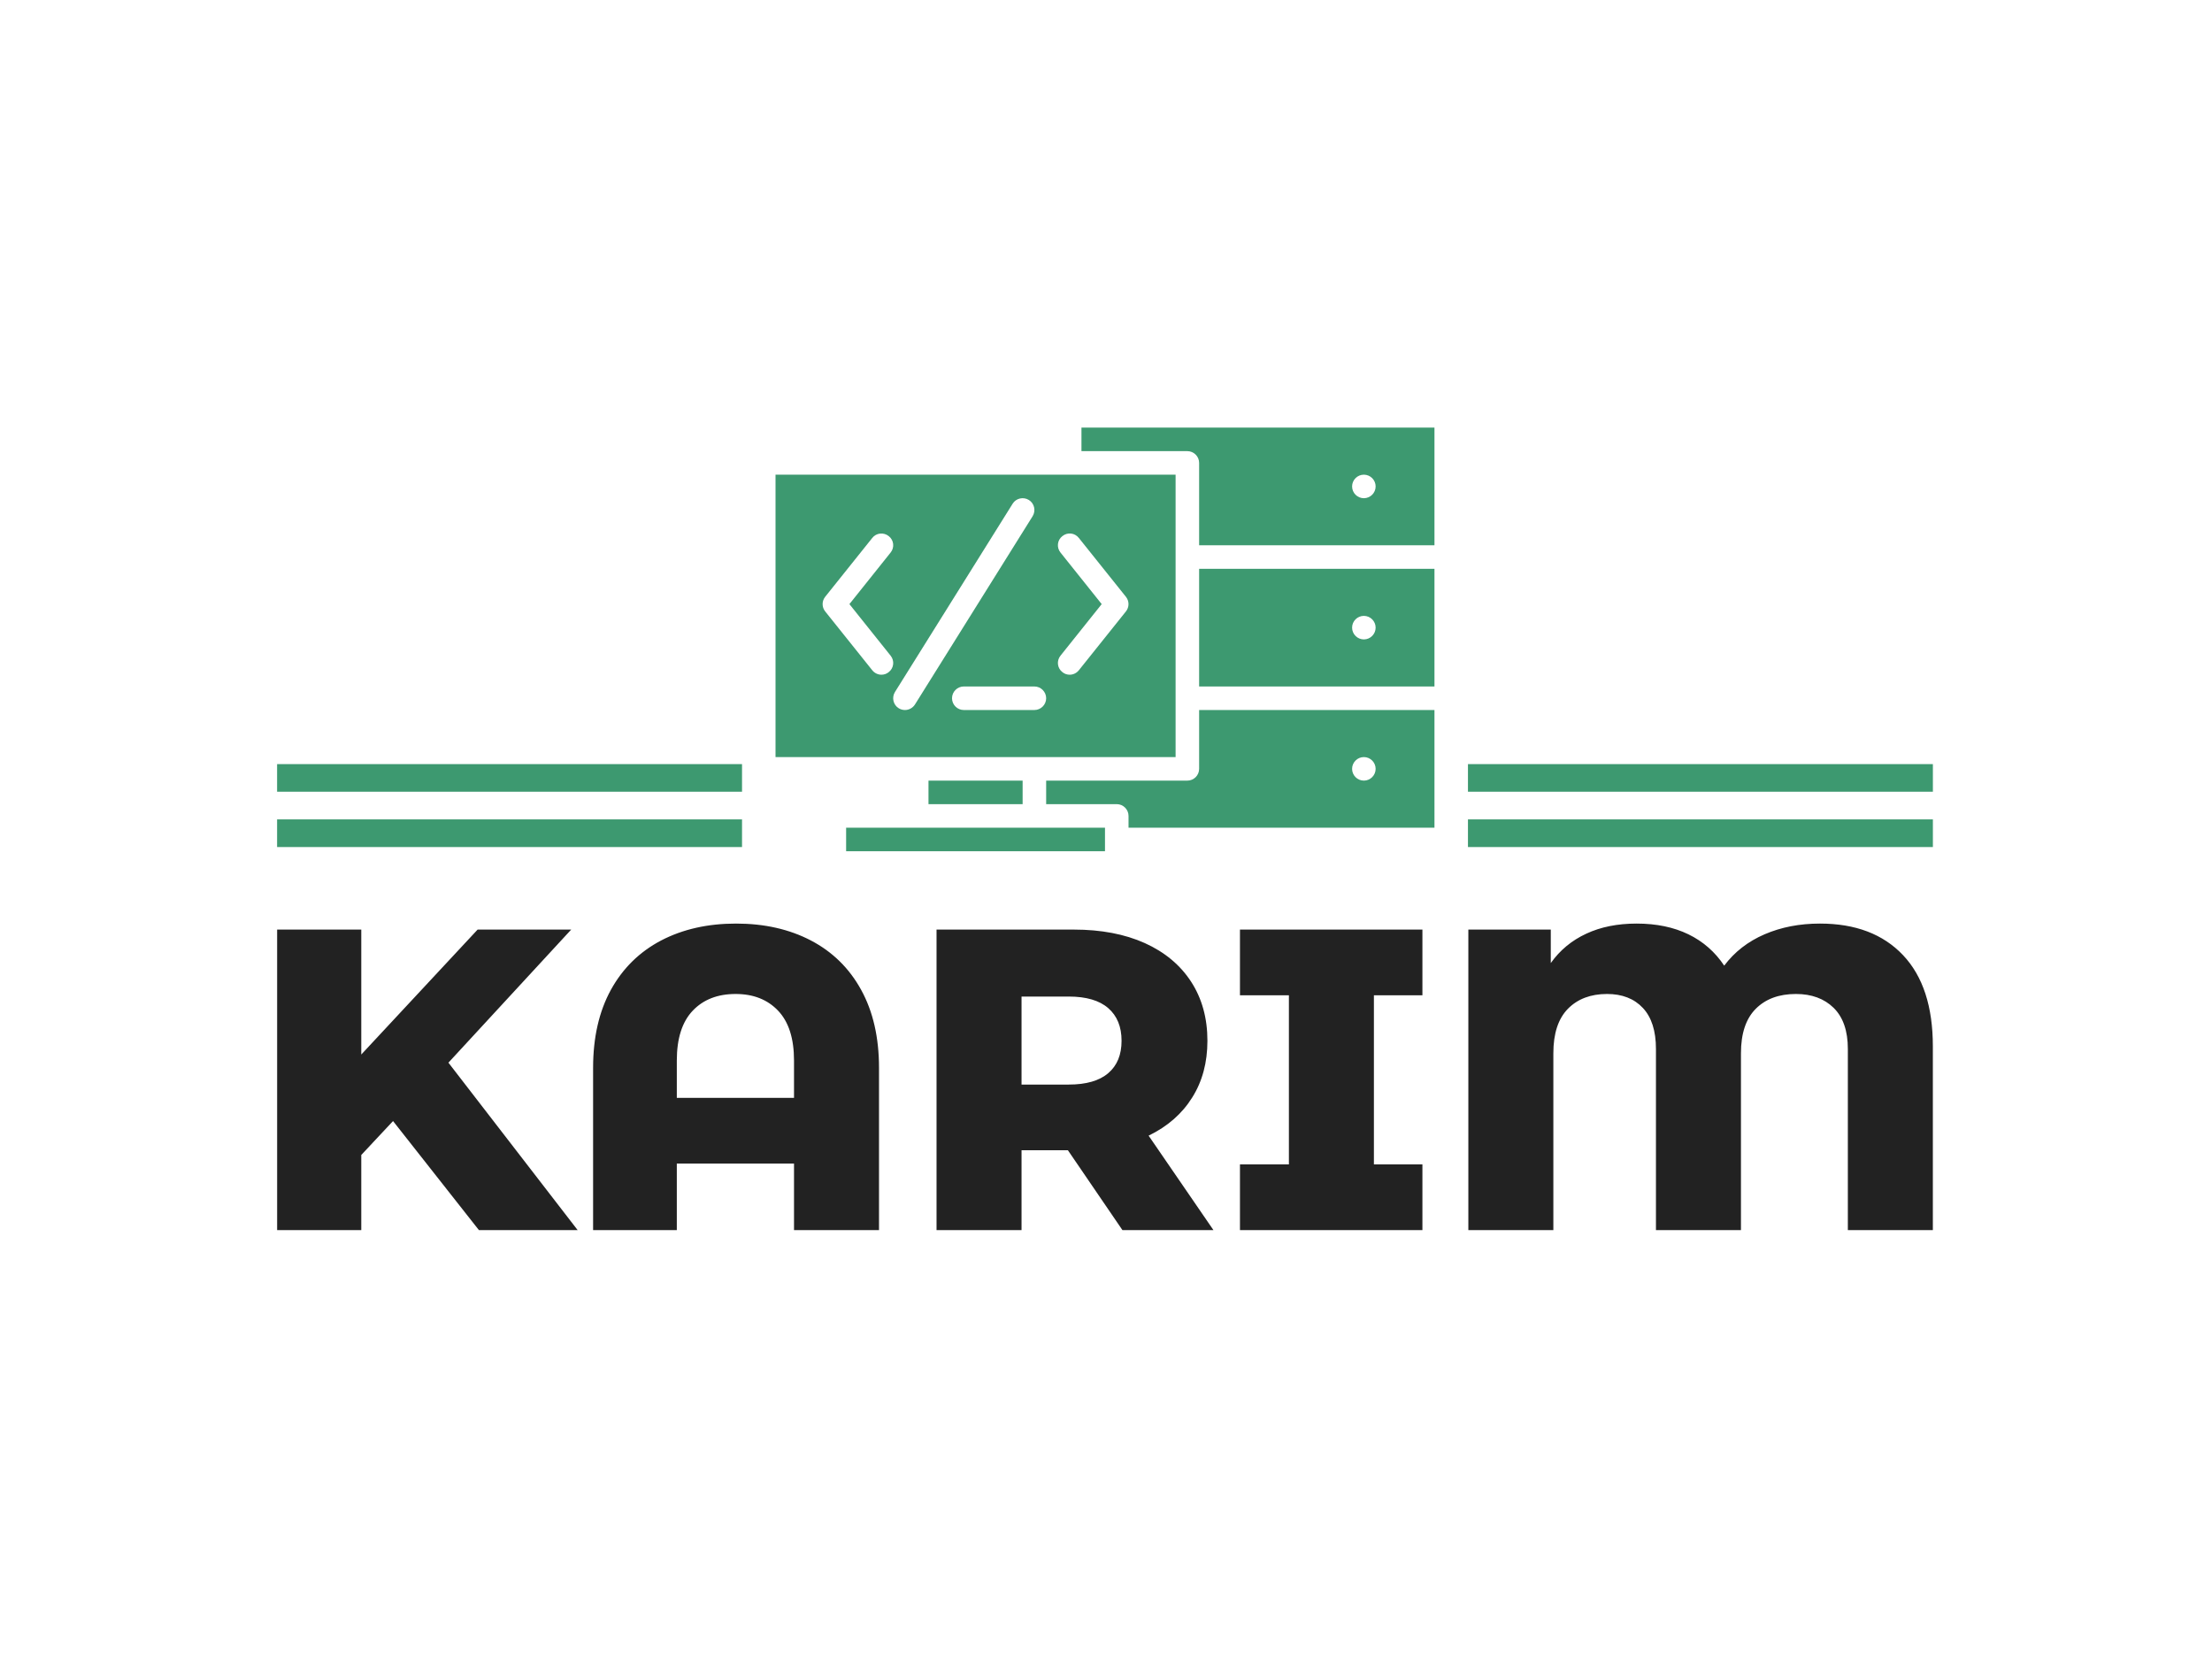 <svg xmlns="http://www.w3.org/2000/svg" version="1.1" xmlns:xlink="http://www.w3.org/1999/xlink" xmlns:svgjs="http://svgjs.dev/svgjs" width="2000" height="1500" viewBox="0 0 2000 1500"><rect width="2000" height="1500" fill="#ffffff"></rect><g transform="matrix(0.75,0,0,0.75,249.091,386.038)"><svg viewBox="0 0 396 192" data-background-color="#ffffff" preserveAspectRatio="xMidYMid meet" height="969" width="2000" xmlns="http://www.w3.org/2000/svg" xmlns:xlink="http://www.w3.org/1999/xlink"><g id="tight-bounds" transform="matrix(1,0,0,1,0.24,0.155)"><svg viewBox="0 0 395.52 191.69" height="191.69" width="395.52"><g><svg viewBox="0 0 395.52 191.69" height="191.69" width="395.52"><g transform="matrix(1,0,0,1,0,118.472)"><svg viewBox="0 0 395.52 73.218" height="73.218" width="395.52"><g id="textblocktransform"><svg viewBox="0 0 395.52 73.218" height="73.218" width="395.52" id="textblock"><g><svg viewBox="0 0 395.52 73.218" height="73.218" width="395.52"><g transform="matrix(1,0,0,1,0,0)"><svg width="395.52" viewBox="3.5 -35.7 192.84 35.7" height="73.218" data-palette-color="#222222"><path d="M27 0L17-12.7 13.3-8.75 13.3 0 3.5 0 3.5-35 13.3-35 13.3-20.45 26.85-35 37.75-35 23.45-19.5 38.5 0 27 0ZM56.95-35.7Q61.9-35.7 65.67-33.73 69.45-31.75 71.52-27.98 73.6-24.2 73.6-18.9L73.6-18.9 73.6 0 63.7 0 63.7-7.75 50.05-7.75 50.05 0 40.3 0 40.3-18.9Q40.3-24.2 42.37-27.98 44.45-31.75 48.22-33.73 52-35.7 56.95-35.7L56.95-35.7ZM50.05-15.4L63.7-15.4 63.7-19.75Q63.7-23.6 61.85-25.55 60-27.5 56.9-27.5L56.9-27.5Q53.75-27.5 51.9-25.55 50.05-23.6 50.05-19.75L50.05-19.75 50.05-15.4ZM101.95 0L95.6-9.3 90.2-9.3 90.2 0 80.3 0 80.3-35 96.3-35Q101.05-35 104.55-33.43 108.05-31.85 109.95-28.93 111.85-26 111.85-22.05L111.85-22.05Q111.85-18.25 110.07-15.43 108.3-12.6 105-11L105-11 112.55 0 101.95 0ZM101.85-22.05Q101.85-24.5 100.3-25.85 98.75-27.2 95.7-27.2L95.7-27.2 90.2-27.2 90.2-16.95 95.7-16.95Q98.75-16.95 100.3-18.28 101.85-19.6 101.85-22.05L101.85-22.05ZM136.89-27.35L131.24-27.35 131.24-7.65 136.89-7.65 136.89 0 115.64 0 115.64-7.65 121.34-7.65 121.34-27.35 115.64-27.35 115.64-35 136.89-35 136.89-27.35ZM183.19-35.7Q189.39-35.7 192.87-32.02 196.34-28.35 196.34-21.4L196.34-21.4 196.34 0 186.44 0 186.44-21.1Q186.44-24.25 184.79-25.88 183.14-27.5 180.39-27.5L180.39-27.5Q177.44-27.5 175.72-25.78 173.99-24.05 173.99-20.6L173.99-20.6 173.99 0 164.09 0 164.09-21.1Q164.09-24.25 162.56-25.88 161.04-27.5 158.39-27.5L158.39-27.5Q155.54-27.5 153.84-25.78 152.14-24.05 152.14-20.6L152.14-20.6 152.14 0 142.24 0 142.24-35 151.84-35 151.84-31.1Q153.44-33.35 155.97-34.52 158.49-35.7 161.84-35.7L161.84-35.7Q165.29-35.7 167.87-34.45 170.44-33.2 172.04-30.8L172.04-30.8Q173.84-33.2 176.74-34.45 179.64-35.7 183.19-35.7L183.19-35.7Z" opacity="1" transform="matrix(1,0,0,1,0,0)" fill="#222222" class="wordmark-text-0" data-fill-palette-color="primary" id="text-0"></path></svg></g></svg></g></svg></g></svg></g><g transform="matrix(1,0,0,1,111.059,0)"><svg viewBox="0 0 173.402 101.187" height="101.187" width="173.402"><g><svg xmlns="http://www.w3.org/2000/svg" xmlns:xlink="http://www.w3.org/1999/xlink" version="1.1" x="8" y="0" viewBox="4 14 56 36" enable-background="new 0 0 64 64" xml:space="preserve" height="101.187" width="157.402" class="icon-icon-0" data-fill-palette-color="accent" id="icon-0"><g fill="#3d9970" data-fill-palette-color="accent"><path d="M30 14v2h9c0.55 0 1 0.45 1 1v7h20V14H30zM54 20c-0.55 0-1-0.45-1-1s0.45-1 1-1 1 0.45 1 1S54.55 20 54 20zM40 26v10h20V26H40zM54 32c-0.55 0-1-0.45-1-1s0.45-1 1-1 1 0.45 1 1S54.55 32 54 32zM40 38v5c0 0.55-0.45 1-1 1H27v2h6c0.55 0 1 0.45 1 1v1h26V38H40zM54 44c-0.55 0-1-0.45-1-1s0.45-1 1-1 1 0.45 1 1S54.55 44 54 44zM10 48v2h22v-2H10zM17 44v2h8v-2H17zM4 18v24h34V18H4zM13.78 33.38c0.35 0.43 0.28 1.06-0.16 1.4C13.44 34.93 13.22 35 13 35c-0.29 0-0.58-0.13-0.78-0.38l-4-5c-0.29-0.36-0.29-0.88 0-1.24l4-5c0.34-0.44 0.97-0.5 1.4-0.16 0.44 0.34 0.51 0.97 0.16 1.4L10.28 29 13.78 33.38zM15 38c-0.18 0-0.37-0.05-0.53-0.15C14 37.56 13.86 36.94 14.15 36.47l10-16C24.44 20 25.06 19.86 25.53 20.15 26 20.44 26.14 21.06 25.85 21.53l-10 16C15.66 37.83 15.33 38 15 38zM26 38h-6c-0.55 0-1-0.45-1-1s0.45-1 1-1h6c0.55 0 1 0.45 1 1S26.55 38 26 38zM33.78 29.62l-4 5C29.58 34.87 29.29 35 29 35c-0.22 0-0.44-0.07-0.62-0.22-0.44-0.34-0.51-0.97-0.16-1.4l3.5-4.38-3.5-4.38c-0.35-0.43-0.28-1.06 0.16-1.4 0.43-0.35 1.06-0.28 1.4 0.16l4 5C34.07 28.74 34.07 29.26 33.78 29.62z" fill="#3d9970" data-fill-palette-color="accent"></path></g></svg></g></svg></g><g><rect width="111.059" height="6.603" y="93.584" x="284.461" fill="#3d9970" data-fill-palette-color="accent"></rect><rect width="111.059" height="6.603" y="93.584" x="2.842170943040401e-14" fill="#3d9970" data-fill-palette-color="accent"></rect><rect width="111.059" height="6.603" y="80.378" x="284.461" fill="#3d9970" data-fill-palette-color="accent"></rect><rect width="111.059" height="6.603" y="80.378" x="2.842170943040401e-14" fill="#3d9970" data-fill-palette-color="accent"></rect></g></svg></g><defs></defs></svg><rect width="395.52" height="191.69" fill="none" stroke="none" visibility="hidden"></rect></g></svg></g></svg>